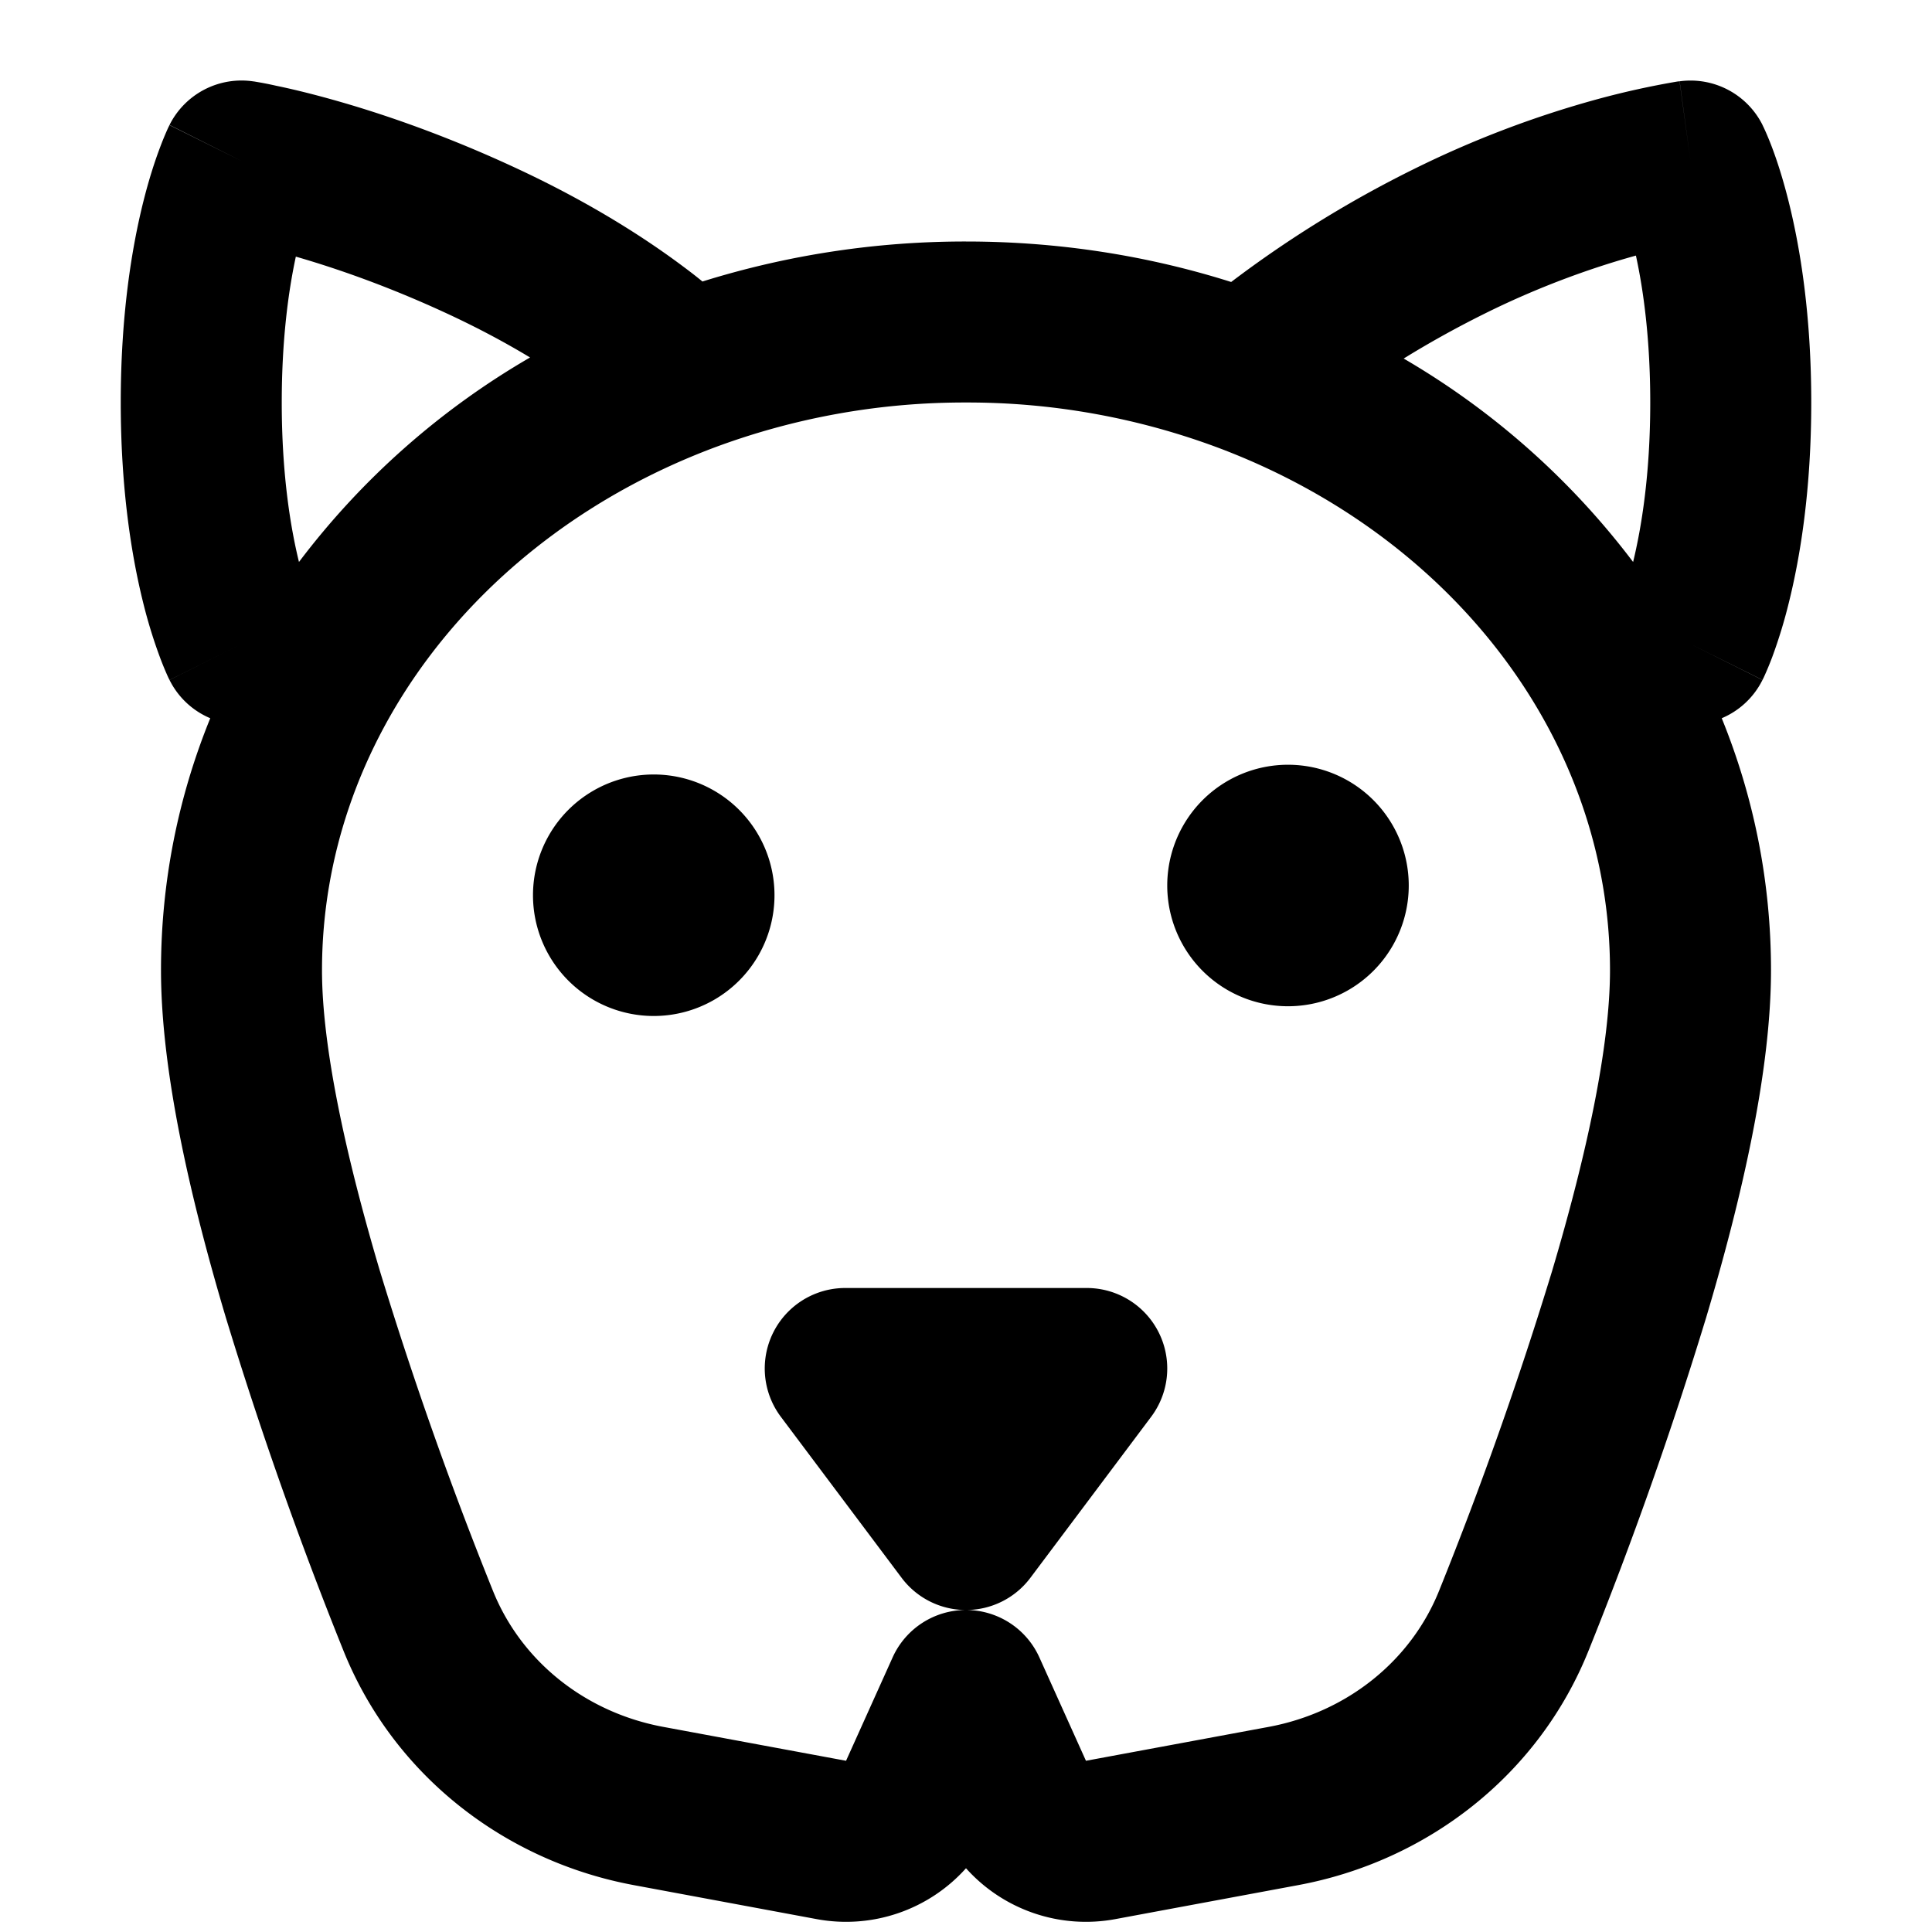 <svg width="24" height="24" fill="none" xmlns="http://www.w3.org/2000/svg"><path fill-rule="evenodd" clip-rule="evenodd" d="M3 2l.153-.988a1 1 0 0 0-1.047.54L3 2zm18 0l.895-.447v.003l.003.003.003.008.01.02.027.06c.02.046.047.11.077.19.06.159.133.382.205.67.144.577.28 1.409.28 2.493 0 1.084-.136 1.916-.28 2.493a6.208 6.208 0 0 1-.205.67 3.86 3.86 0 0 1-.104.25l-.01.02-.003.008-.002.003v.002h-.001L21 8l.894.447a.996.996 0 0 1-.506.475c.395.971.612 2.025.612 3.13 0 1.253-.363 2.83-.804 4.31a50.573 50.573 0 0 1-1.458 4.132c-.62 1.555-2.006 2.626-3.613 2.924l-2.27.422A2 2 0 0 1 12 23.208a2 2 0 0 1-1.855.632l-2.27-.422c-1.607-.298-2.993-1.37-3.613-2.924a50.577 50.577 0 0 1-1.458-4.132C2.363 14.882 2 13.305 2 12.052c0-1.105.217-2.159.612-3.13a.996.996 0 0 1-.506-.475L3 8c-.894.447-.895.447-.895.446v-.002l-.003-.003-.003-.008-.01-.02a3.844 3.844 0 0 1-.103-.25 6.208 6.208 0 0 1-.206-.67C1.636 6.916 1.5 6.084 1.5 5c0-1.084.136-1.916.28-2.493.072-.288.146-.511.206-.67a3.843 3.843 0 0 1 .103-.25l.01-.02.003-.008.002-.003v-.002h.001L3 2l.153-.988h.004l.006.001.017.003a4.332 4.332 0 0 1 .254.05c.166.034.4.089.69.17.58.162 1.382.43 2.299.858.927.432 1.611.877 2.072 1.223.085.063.162.123.231.18A10.945 10.945 0 0 1 12 3c1.152 0 2.26.176 3.294.503a14.065 14.065 0 0 1 2.26-1.398 12.663 12.663 0 0 1 2.297-.875 10.428 10.428 0 0 1 .984-.217l.019-.002.006-.001h.004L21 2zm0 0l-.135-.99a1 1 0 0 1 1.03.543L21 2zM5.577 3.906c.39.182.725.364 1.008.535L3.5 5c0-.786.084-1.39.175-1.812.485.14 1.147.366 1.902.718zm1.008.535L3.5 5c0 .897.11 1.557.214 1.981a9.686 9.686 0 0 1 2.87-2.54zm11.86-.546c-.383.19-.72.381-1.008.559a9.68 9.68 0 0 1 2.85 2.527c.103-.424.213-1.084.213-1.981 0-.794-.086-1.402-.178-1.825-.492.136-1.156.362-1.877.72zM8.854 5.567A8.89 8.89 0 0 1 12 5a8.89 8.89 0 0 1 3.146.567C18.056 6.667 20 9.198 20 12.053c0 .945-.289 2.289-.72 3.738a48.565 48.565 0 0 1-1.4 3.962c-.351.88-1.149 1.518-2.12 1.699l-2.27.421-.578-1.283a1 1 0 0 0-.91-.59 1 1 0 0 0 .798-.4l1.5-2a1 1 0 0 0-.8-1.6h-3a1 1 0 0 0-.8 1.6l1.5 2a1 1 0 0 0 .798.4 1 1 0 0 0-.91.59l-.578 1.283-2.27-.421c-.971-.18-1.769-.818-2.12-1.699a48.588 48.588 0 0 1-1.4-3.962C4.29 14.342 4 12.998 4 12.053c0-2.855 1.945-5.386 4.854-6.486zm.767 5.554a1.5 1.5 0 1 1-3 0 1.5 1.5 0 0 1 3 0zM16 12.5a1.5 1.5 0 1 0 0-3 1.5 1.5 0 0 0 0 3z" fill="#000"/></svg>